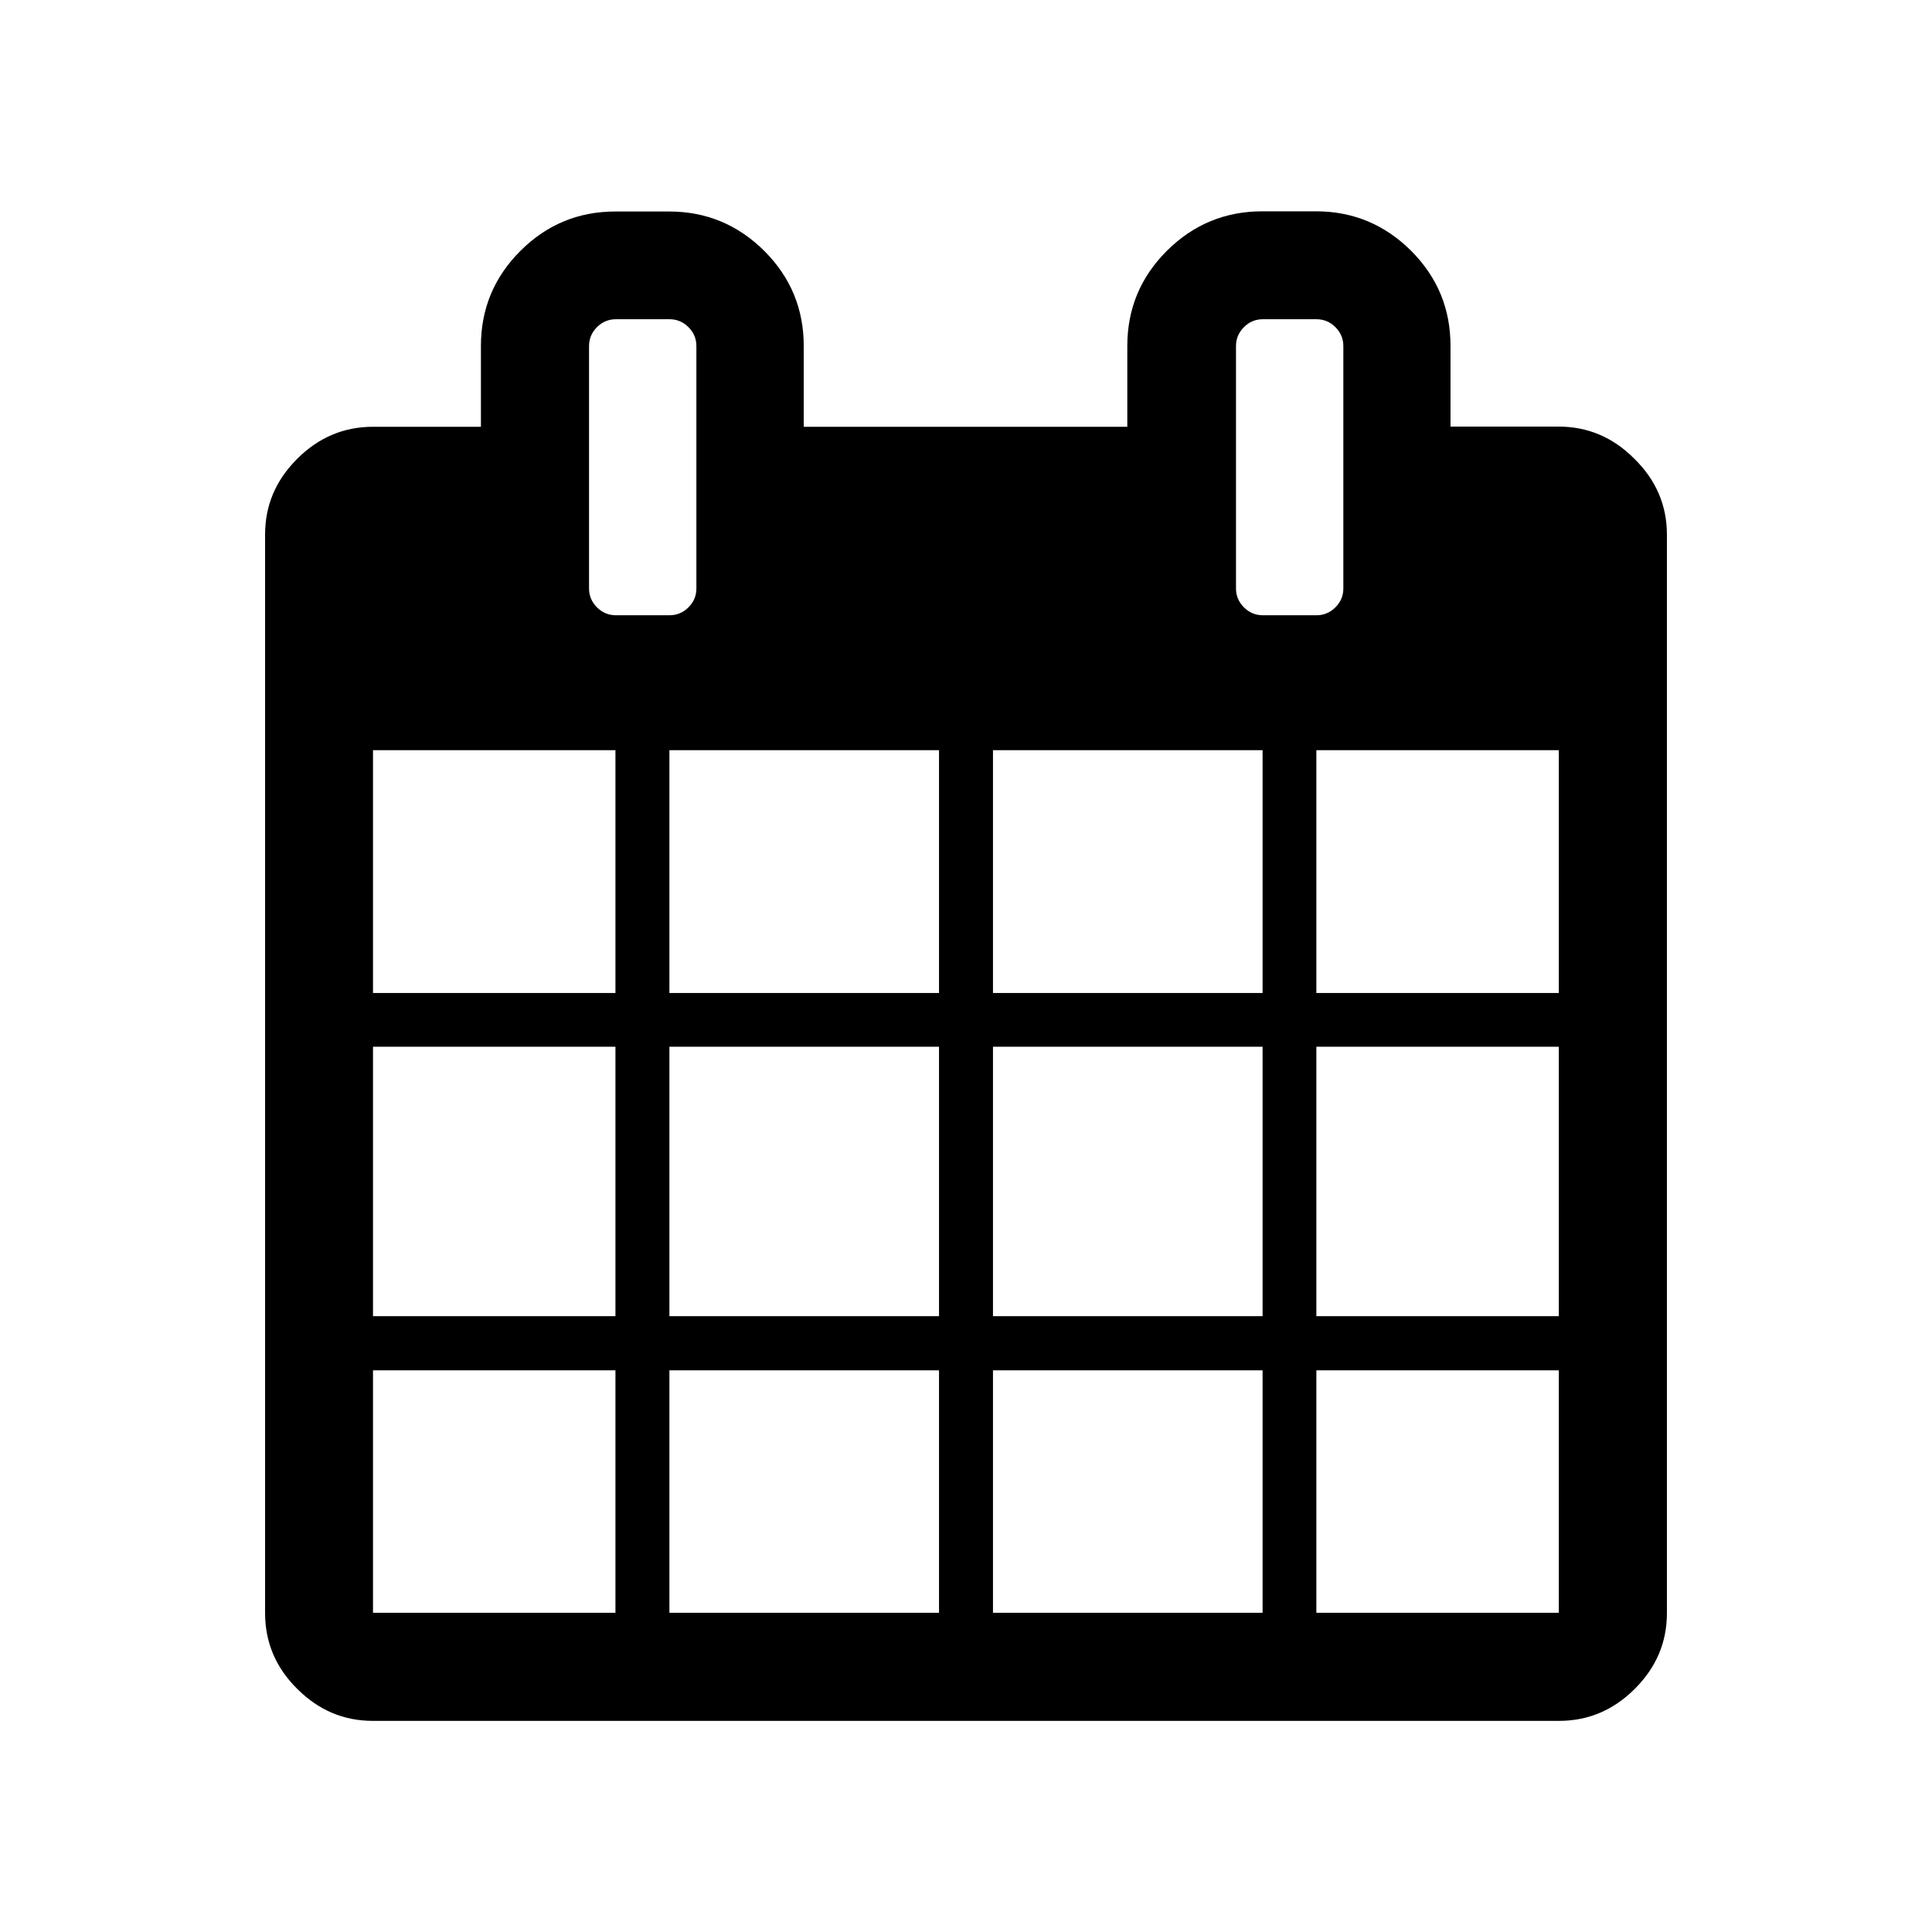  <svg class="icon" viewBox="0 0 1024 1024" version="1.1" xmlns="http://www.w3.org/2000/svg" p-id="2532" height="128" width="128"><path d="M883.5 283.4v571.5c0 15.5-5.6 28.8-17 40.2-11.3 11.3-24.7 17-40.2 17H197.7c-15.5 0-28.8-5.6-40.2-17-11.4-11.3-17-24.7-17-40.2V283.4c0-15.5 5.6-28.8 17-40.2 11.3-11.3 24.7-17 40.2-17h57.2v-42.8c0-19.6 6.9-36.4 20.9-50.4s30.8-20.9 50.4-20.9h28.5c19.6 0 36.4 7 50.4 20.9 14 14 20.9 30.8 20.9 50.4v42.8h171.5v-42.8c0-19.6 6.9-36.4 20.9-50.4s31-21 50.6-21h28.5c19.6 0 36.4 7 50.4 20.9 14 14 20.9 30.8 20.9 50.4v42.8H826c15.5 0 28.8 5.6 40.2 17 11.6 11.4 17.3 24.8 17.3 40.3zM197.7 526.3h128.5V397.6H197.7v128.7z m0 171.3h128.5V554.8H197.7v142.8z m0 157.2h128.5V726.3H197.7v128.5z m171.4-542.9V183.4c0-3.8-1.4-7.2-4.2-10s-6.2-4.2-10-4.2h-28.5c-3.8 0-7.2 1.4-10 4.2-2.8 2.8-4.2 6.2-4.2 10v128.5c0 3.8 1.4 7.2 4.2 10 2.8 2.8 6.2 4.2 10 4.2h28.5c3.8 0 7.2-1.4 10-4.2 2.8-2.8 4.2-6.1 4.2-10z m-14.3 214.4h142.9V397.6H354.8v128.7z m0 171.3h142.9V554.8H354.8v142.8z m0 157.2h142.9V726.3H354.8v128.5z m171.5-328.5h142.9V397.6H526.3v128.7z m0 171.3h142.9V554.8H526.3v142.8z m0 157.2h142.9V726.3H526.3v128.5zM712 311.9V183.4c0-3.8-1.4-7.2-4.2-10s-6.2-4.2-10-4.2h-28.5c-3.8 0-7.2 1.4-10 4.2s-4.2 6.2-4.2 10v128.5c0 3.8 1.4 7.2 4.2 10s6.2 4.2 10 4.2h28.5c3.8 0 7.2-1.4 10-4.2 2.8-2.8 4.2-6.1 4.2-10z m-14.3 214.4h128.5V397.6H697.7v128.7z m0 171.3h128.5V554.8H697.7v142.8z m0 157.2h128.5V726.3H697.7v128.5z" p-id="2533"></path></svg>